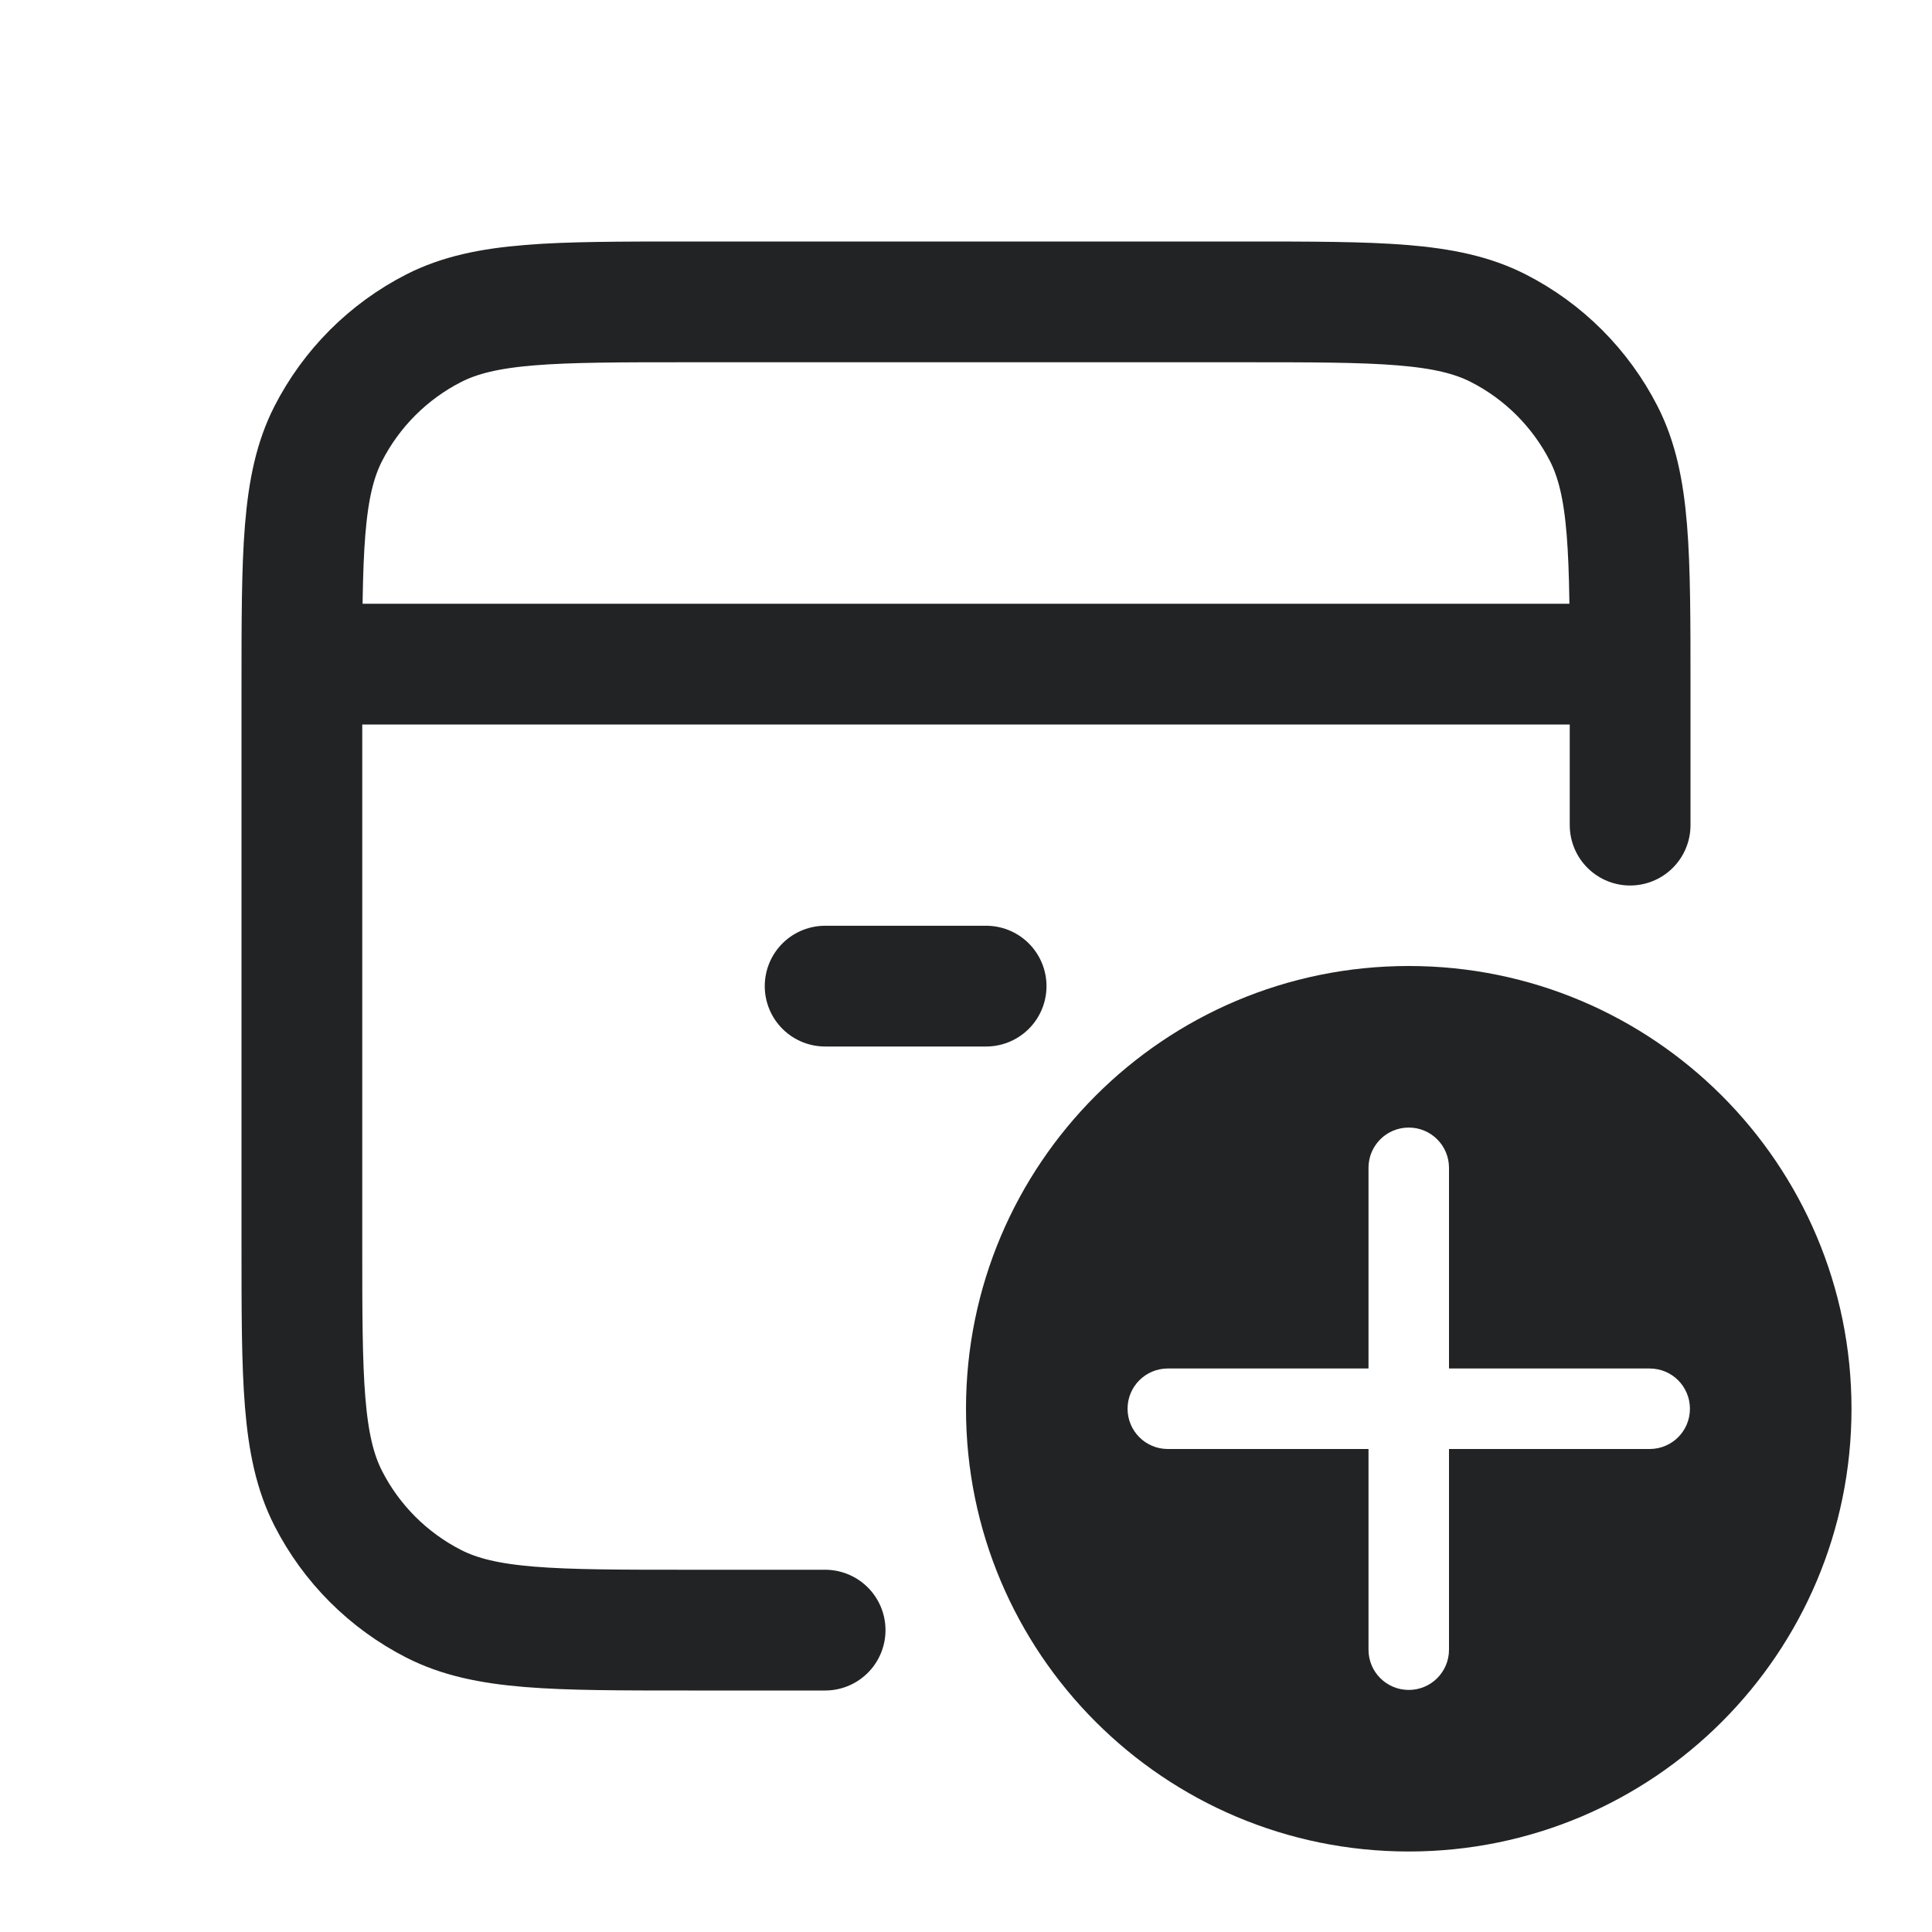<svg width="24" height="24" viewBox="0 0 24 24" fill="none" xmlns="http://www.w3.org/2000/svg">
<path d="M10.25 12.25H12.25M3.75 8.25H20.25M20.25 10.25V8.55C20.25 6.87 20.25 6.03 19.923 5.388C19.635 4.824 19.177 4.365 18.612 4.077C17.97 3.75 17.13 3.75 15.45 3.75H8.55C6.87 3.75 6.03 3.75 5.388 4.077C4.824 4.365 4.365 4.824 4.077 5.388C3.75 6.03 3.75 6.87 3.75 8.55V15.45C3.75 17.13 3.75 17.97 4.077 18.612C4.365 19.177 4.824 19.635 5.388 19.923C6.03 20.25 6.87 20.25 8.55 20.25H10.25" stroke="#212325" stroke-width="1.5" stroke-linecap="round" stroke-linejoin="round"/>
<path fill-rule="evenodd" clip-rule="evenodd" d="M17.5 23C20.538 23 23 20.538 23 17.5C23 14.462 20.538 12 17.5 12C14.462 12 12 14.462 12 17.5C12 20.538 14.462 23 17.5 23ZM17.5 14.007C17.776 14.007 18 14.23 18 14.507V17H20.493C20.77 17 20.993 17.224 20.993 17.5C20.993 17.776 20.77 18 20.493 18H18V20.493C18 20.77 17.776 20.993 17.5 20.993C17.224 20.993 17 20.77 17 20.493V18H14.507C14.23 18 14.007 17.776 14.007 17.5C14.007 17.224 14.23 17 14.507 17H17V14.507C17 14.23 17.224 14.007 17.5 14.007Z" fill="#212325"/>
</svg>
